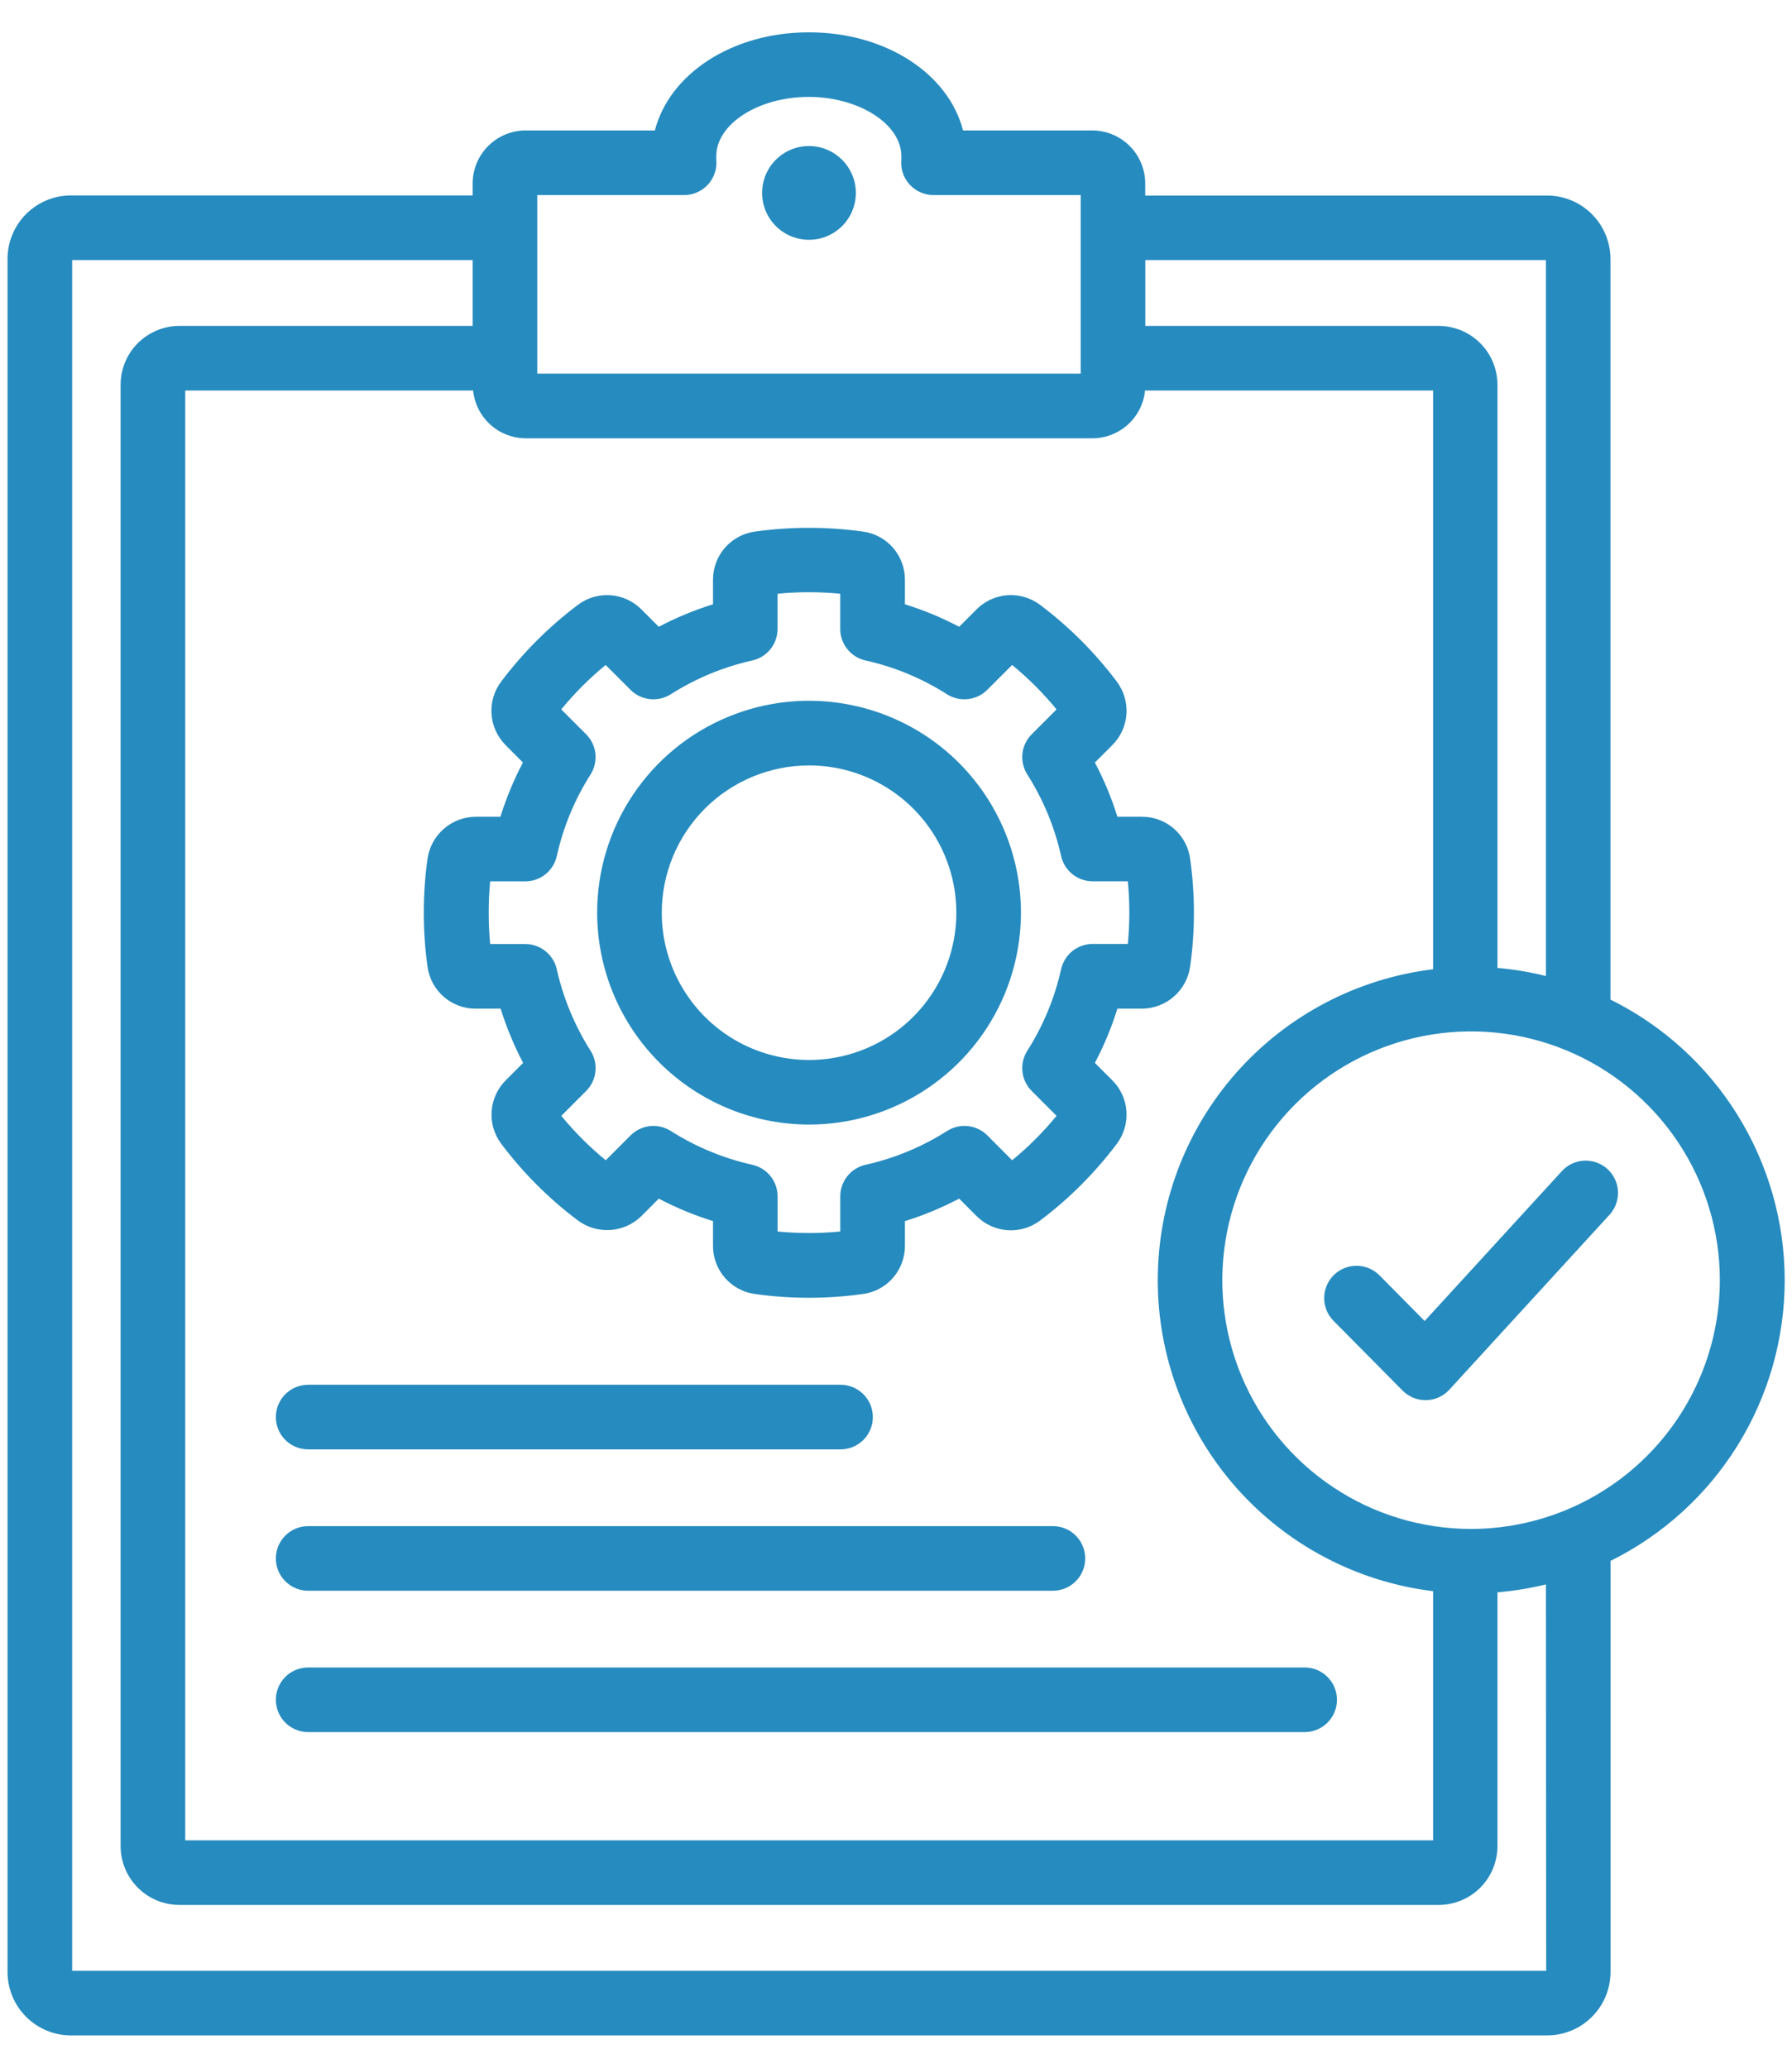<svg width="52" height="60" viewBox="0 0 52 60" fill="none" xmlns="http://www.w3.org/2000/svg">
<path d="M24.835 5.598C24.835 5.867 24.755 6.13 24.606 6.354C24.456 6.578 24.244 6.752 23.995 6.855C23.747 6.958 23.473 6.985 23.209 6.932C22.945 6.88 22.703 6.75 22.513 6.56C22.322 6.37 22.193 6.127 22.14 5.863C22.088 5.6 22.115 5.326 22.218 5.077C22.321 4.829 22.495 4.616 22.719 4.467C22.942 4.317 23.206 4.237 23.475 4.237C23.835 4.238 24.181 4.382 24.436 4.637C24.691 4.892 24.834 5.237 24.835 5.598ZM14.676 21.625C14.434 21.384 14.287 21.064 14.263 20.723C14.239 20.382 14.34 20.045 14.547 19.773C15.179 18.934 15.925 18.188 16.763 17.556C17.035 17.349 17.373 17.248 17.714 17.272C18.054 17.296 18.375 17.443 18.615 17.686L19.116 18.188C19.62 17.922 20.147 17.704 20.69 17.535V16.832C20.687 16.489 20.809 16.157 21.033 15.898C21.258 15.639 21.568 15.471 21.908 15.425C22.947 15.28 24.002 15.28 25.041 15.425C25.381 15.471 25.692 15.639 25.916 15.898C26.14 16.157 26.262 16.489 26.259 16.832V17.535C26.802 17.704 27.329 17.922 27.833 18.188L28.334 17.686C28.575 17.443 28.895 17.296 29.236 17.271C29.577 17.248 29.915 17.349 30.187 17.556C31.026 18.188 31.772 18.934 32.403 19.773C32.61 20.045 32.711 20.383 32.687 20.723C32.663 21.064 32.516 21.384 32.273 21.625L31.771 22.126C32.037 22.63 32.256 23.156 32.424 23.7H33.134C33.476 23.698 33.806 23.821 34.064 24.045C34.322 24.269 34.489 24.579 34.535 24.918C34.682 25.957 34.682 27.012 34.535 28.051C34.486 28.388 34.318 28.697 34.061 28.92C33.804 29.144 33.475 29.267 33.134 29.269H32.424C32.256 29.812 32.037 30.339 31.771 30.843L32.273 31.344C32.516 31.584 32.663 31.905 32.687 32.245C32.711 32.586 32.61 32.924 32.403 33.196C31.771 34.035 31.026 34.781 30.187 35.413C29.915 35.62 29.577 35.721 29.236 35.697C28.895 35.673 28.575 35.526 28.334 35.283L27.833 34.781C27.329 35.046 26.802 35.265 26.259 35.434V36.143C26.262 36.485 26.14 36.817 25.916 37.076C25.692 37.335 25.381 37.503 25.041 37.549C24.002 37.694 22.947 37.694 21.908 37.549C21.568 37.503 21.258 37.335 21.033 37.076C20.809 36.817 20.687 36.485 20.69 36.143V35.433C20.147 35.264 19.62 35.046 19.116 34.781L18.617 35.283C18.375 35.523 18.055 35.668 17.715 35.691C17.375 35.715 17.038 35.616 16.766 35.412C15.926 34.781 15.18 34.035 14.55 33.196C14.343 32.924 14.242 32.586 14.266 32.245C14.29 31.905 14.437 31.584 14.68 31.344L15.18 30.843C14.915 30.339 14.697 29.812 14.527 29.269H13.812C13.47 29.272 13.138 29.15 12.879 28.926C12.62 28.701 12.452 28.391 12.406 28.051C12.261 27.012 12.261 25.957 12.406 24.918C12.455 24.579 12.624 24.27 12.883 24.047C13.141 23.823 13.471 23.7 13.812 23.7H14.521C14.691 23.157 14.909 22.63 15.174 22.126L14.676 21.625ZM15.245 25.575H14.224C14.194 25.876 14.181 26.181 14.181 26.484C14.181 26.788 14.194 27.093 14.224 27.394H15.245C15.457 27.394 15.663 27.467 15.828 27.6C15.994 27.733 16.11 27.918 16.156 28.125C16.345 28.965 16.677 29.766 17.138 30.492C17.252 30.672 17.302 30.886 17.278 31.097C17.255 31.309 17.16 31.506 17.009 31.657L16.288 32.379C16.674 32.85 17.106 33.281 17.577 33.668L18.298 32.946C18.449 32.795 18.646 32.701 18.858 32.677C19.07 32.654 19.283 32.703 19.463 32.817C20.19 33.279 20.991 33.611 21.831 33.799C22.038 33.846 22.224 33.961 22.358 34.127C22.491 34.294 22.564 34.5 22.564 34.713V35.735C23.169 35.794 23.778 35.794 24.383 35.735V34.715C24.383 34.501 24.455 34.294 24.589 34.128C24.722 33.962 24.908 33.846 25.116 33.799C25.956 33.612 26.758 33.279 27.484 32.817C27.664 32.703 27.877 32.653 28.089 32.677C28.301 32.7 28.499 32.795 28.65 32.946L29.37 33.668C29.841 33.282 30.273 32.85 30.659 32.379L29.938 31.657C29.787 31.506 29.692 31.309 29.669 31.097C29.645 30.886 29.695 30.672 29.809 30.492C30.271 29.766 30.603 28.965 30.791 28.125C30.837 27.917 30.953 27.731 31.119 27.597C31.286 27.464 31.493 27.391 31.706 27.391H32.727C32.756 27.089 32.771 26.786 32.771 26.482C32.771 26.178 32.756 25.874 32.727 25.573H31.706C31.493 25.573 31.286 25.5 31.119 25.367C30.953 25.233 30.837 25.047 30.791 24.839C30.603 23.999 30.271 23.198 29.81 22.472C29.696 22.292 29.646 22.079 29.669 21.867C29.692 21.655 29.787 21.458 29.938 21.307L30.659 20.585C30.273 20.114 29.841 19.683 29.37 19.296L28.647 20.018C28.497 20.169 28.299 20.263 28.087 20.287C27.876 20.31 27.662 20.261 27.482 20.147C26.756 19.684 25.955 19.352 25.115 19.165C24.907 19.119 24.721 19.003 24.588 18.836C24.454 18.67 24.382 18.463 24.382 18.25V17.229C23.777 17.17 23.168 17.17 22.563 17.229V18.25C22.563 18.463 22.49 18.67 22.357 18.836C22.224 19.003 22.037 19.119 21.829 19.165C20.989 19.353 20.189 19.685 19.462 20.147C19.282 20.261 19.069 20.31 18.857 20.287C18.645 20.263 18.448 20.169 18.297 20.018L17.575 19.296C17.104 19.682 16.673 20.114 16.286 20.585L17.008 21.307C17.159 21.458 17.254 21.655 17.277 21.867C17.3 22.079 17.251 22.292 17.137 22.472C16.675 23.199 16.343 24.002 16.156 24.844C16.11 25.051 15.994 25.236 15.828 25.369C15.663 25.502 15.457 25.574 15.245 25.575ZM17.328 26.484C17.328 25.268 17.688 24.079 18.364 23.068C19.04 22.056 20 21.268 21.123 20.803C22.247 20.337 23.483 20.215 24.676 20.453C25.869 20.69 26.965 21.275 27.825 22.135C28.685 22.995 29.27 24.091 29.508 25.284C29.745 26.477 29.623 27.713 29.157 28.837C28.692 29.96 27.904 30.921 26.892 31.596C25.881 32.272 24.692 32.632 23.476 32.632C21.846 32.63 20.283 31.982 19.131 30.829C17.978 29.677 17.33 28.114 17.328 26.484ZM19.203 26.484C19.203 27.33 19.454 28.156 19.924 28.859C20.393 29.562 21.061 30.11 21.842 30.433C22.623 30.756 23.482 30.841 24.311 30.676C25.14 30.511 25.902 30.104 26.499 29.506C27.097 28.908 27.504 28.147 27.669 27.317C27.834 26.488 27.749 25.629 27.425 24.848C27.102 24.067 26.553 23.4 25.851 22.93C25.148 22.461 24.321 22.21 23.476 22.21C22.343 22.212 21.256 22.662 20.455 23.463C19.654 24.265 19.204 25.351 19.203 26.484ZM8.942 42.057H24.391C24.64 42.057 24.878 41.959 25.054 41.783C25.23 41.607 25.328 41.369 25.328 41.12C25.328 40.871 25.23 40.633 25.054 40.457C24.878 40.281 24.64 40.182 24.391 40.182H8.942C8.694 40.182 8.455 40.281 8.279 40.457C8.103 40.633 8.005 40.871 8.005 41.12C8.005 41.369 8.103 41.607 8.279 41.783C8.455 41.959 8.694 42.057 8.942 42.057ZM8.005 49.323C8.005 49.572 8.103 49.81 8.279 49.986C8.455 50.162 8.694 50.261 8.942 50.261H37.858C38.107 50.261 38.345 50.162 38.521 49.986C38.697 49.81 38.796 49.572 38.796 49.323C38.796 49.074 38.697 48.836 38.521 48.66C38.345 48.484 38.107 48.386 37.858 48.386H8.942C8.694 48.386 8.455 48.484 8.279 48.66C8.103 48.836 8.005 49.074 8.005 49.323ZM8.942 46.159H30.553C30.801 46.159 31.04 46.06 31.216 45.884C31.392 45.709 31.49 45.47 31.49 45.221C31.49 44.973 31.392 44.734 31.216 44.559C31.04 44.383 30.801 44.284 30.553 44.284H8.942C8.694 44.284 8.455 44.383 8.279 44.559C8.103 44.734 8.005 44.973 8.005 45.221C8.005 45.47 8.103 45.709 8.279 45.884C8.455 46.06 8.694 46.159 8.942 46.159ZM46.734 45.288V57.224C46.733 57.711 46.539 58.179 46.195 58.523C45.85 58.868 45.383 59.062 44.895 59.062H2.054C1.567 59.061 1.101 58.867 0.757 58.522C0.413 58.178 0.219 57.711 0.219 57.224V7.509C0.219 7.023 0.413 6.556 0.757 6.211C1.101 5.867 1.567 5.672 2.054 5.671H13.715V5.319C13.717 4.912 13.879 4.522 14.168 4.235C14.456 3.947 14.846 3.786 15.253 3.785H19.003C19.427 2.145 21.239 0.938 23.472 0.938C25.706 0.938 27.523 2.14 27.945 3.785H31.695C32.103 3.786 32.493 3.948 32.781 4.236C33.069 4.524 33.231 4.915 33.232 5.323V5.674H44.893C45.38 5.675 45.848 5.869 46.192 6.213C46.537 6.558 46.731 7.025 46.732 7.513V29.005C48.25 29.757 49.528 30.917 50.421 32.356C51.314 33.796 51.788 35.456 51.788 37.15C51.788 38.843 51.314 40.504 50.421 41.943C49.528 43.382 48.25 44.543 46.732 45.294L46.734 45.288ZM33.234 7.546V9.457H41.748C42.2 9.458 42.633 9.638 42.953 9.958C43.273 10.277 43.452 10.711 43.453 11.163V28.087C43.927 28.128 44.397 28.206 44.859 28.322V7.546H33.234ZM15.59 10.843H31.359V5.66H27.092C26.961 5.661 26.831 5.634 26.711 5.581C26.591 5.529 26.484 5.451 26.395 5.354C26.307 5.258 26.24 5.143 26.198 5.019C26.157 4.895 26.142 4.763 26.155 4.632C26.156 4.598 26.156 4.564 26.155 4.53C26.155 3.599 24.923 2.812 23.465 2.812C22.007 2.812 20.785 3.599 20.785 4.53C20.785 4.563 20.785 4.597 20.785 4.632C20.798 4.763 20.783 4.895 20.741 5.019C20.7 5.143 20.633 5.258 20.545 5.354C20.456 5.451 20.349 5.529 20.229 5.581C20.108 5.634 19.979 5.661 19.848 5.66H15.59V10.843ZM15.253 12.718C14.872 12.716 14.506 12.574 14.225 12.318C13.944 12.062 13.767 11.71 13.729 11.332H5.375V53.402H41.586V46.172C39.382 45.903 37.352 44.837 35.88 43.175C34.408 41.512 33.596 39.369 33.596 37.148C33.596 34.928 34.408 32.784 35.88 31.122C37.352 29.46 39.382 28.394 41.586 28.125V11.332H33.227C33.189 11.712 33.012 12.063 32.729 12.32C32.447 12.576 32.079 12.718 31.698 12.718H15.253ZM44.859 45.976C44.397 46.089 43.927 46.165 43.453 46.205V53.57C43.452 54.022 43.273 54.456 42.953 54.776C42.633 55.096 42.2 55.276 41.748 55.276H5.203C4.751 55.275 4.318 55.095 3.999 54.775C3.68 54.455 3.5 54.022 3.5 53.57V11.163C3.5 10.711 3.68 10.278 3.999 9.958C4.318 9.639 4.751 9.458 5.203 9.457H13.715V7.546H2.094V57.188H44.867L44.859 45.976ZM49.906 37.148C49.907 35.721 49.483 34.325 48.69 33.138C47.897 31.95 46.77 31.025 45.451 30.478C44.132 29.932 42.68 29.789 41.28 30.067C39.88 30.346 38.593 31.033 37.584 32.042C36.574 33.052 35.886 34.338 35.608 35.739C35.329 37.139 35.472 38.59 36.018 39.91C36.565 41.229 37.49 42.356 38.677 43.149C39.864 43.943 41.26 44.366 42.688 44.366C44.601 44.364 46.436 43.603 47.789 42.25C49.143 40.897 49.904 39.062 49.906 37.148ZM45.336 33.968L41.34 38.332L40.03 37.008C39.855 36.831 39.617 36.731 39.368 36.73C39.119 36.728 38.88 36.826 38.703 37.001C38.526 37.176 38.426 37.414 38.425 37.663C38.423 37.911 38.521 38.151 38.696 38.327L40.7 40.351C40.787 40.439 40.891 40.509 41.005 40.557C41.119 40.604 41.242 40.629 41.366 40.629H41.384C41.511 40.627 41.636 40.598 41.752 40.546C41.867 40.494 41.971 40.419 42.057 40.325L46.719 35.234C46.88 35.049 46.963 34.809 46.95 34.564C46.936 34.319 46.827 34.09 46.647 33.924C46.466 33.759 46.227 33.671 45.982 33.679C45.737 33.687 45.505 33.791 45.336 33.968Z" fill="#268BBF"/>
</svg>
